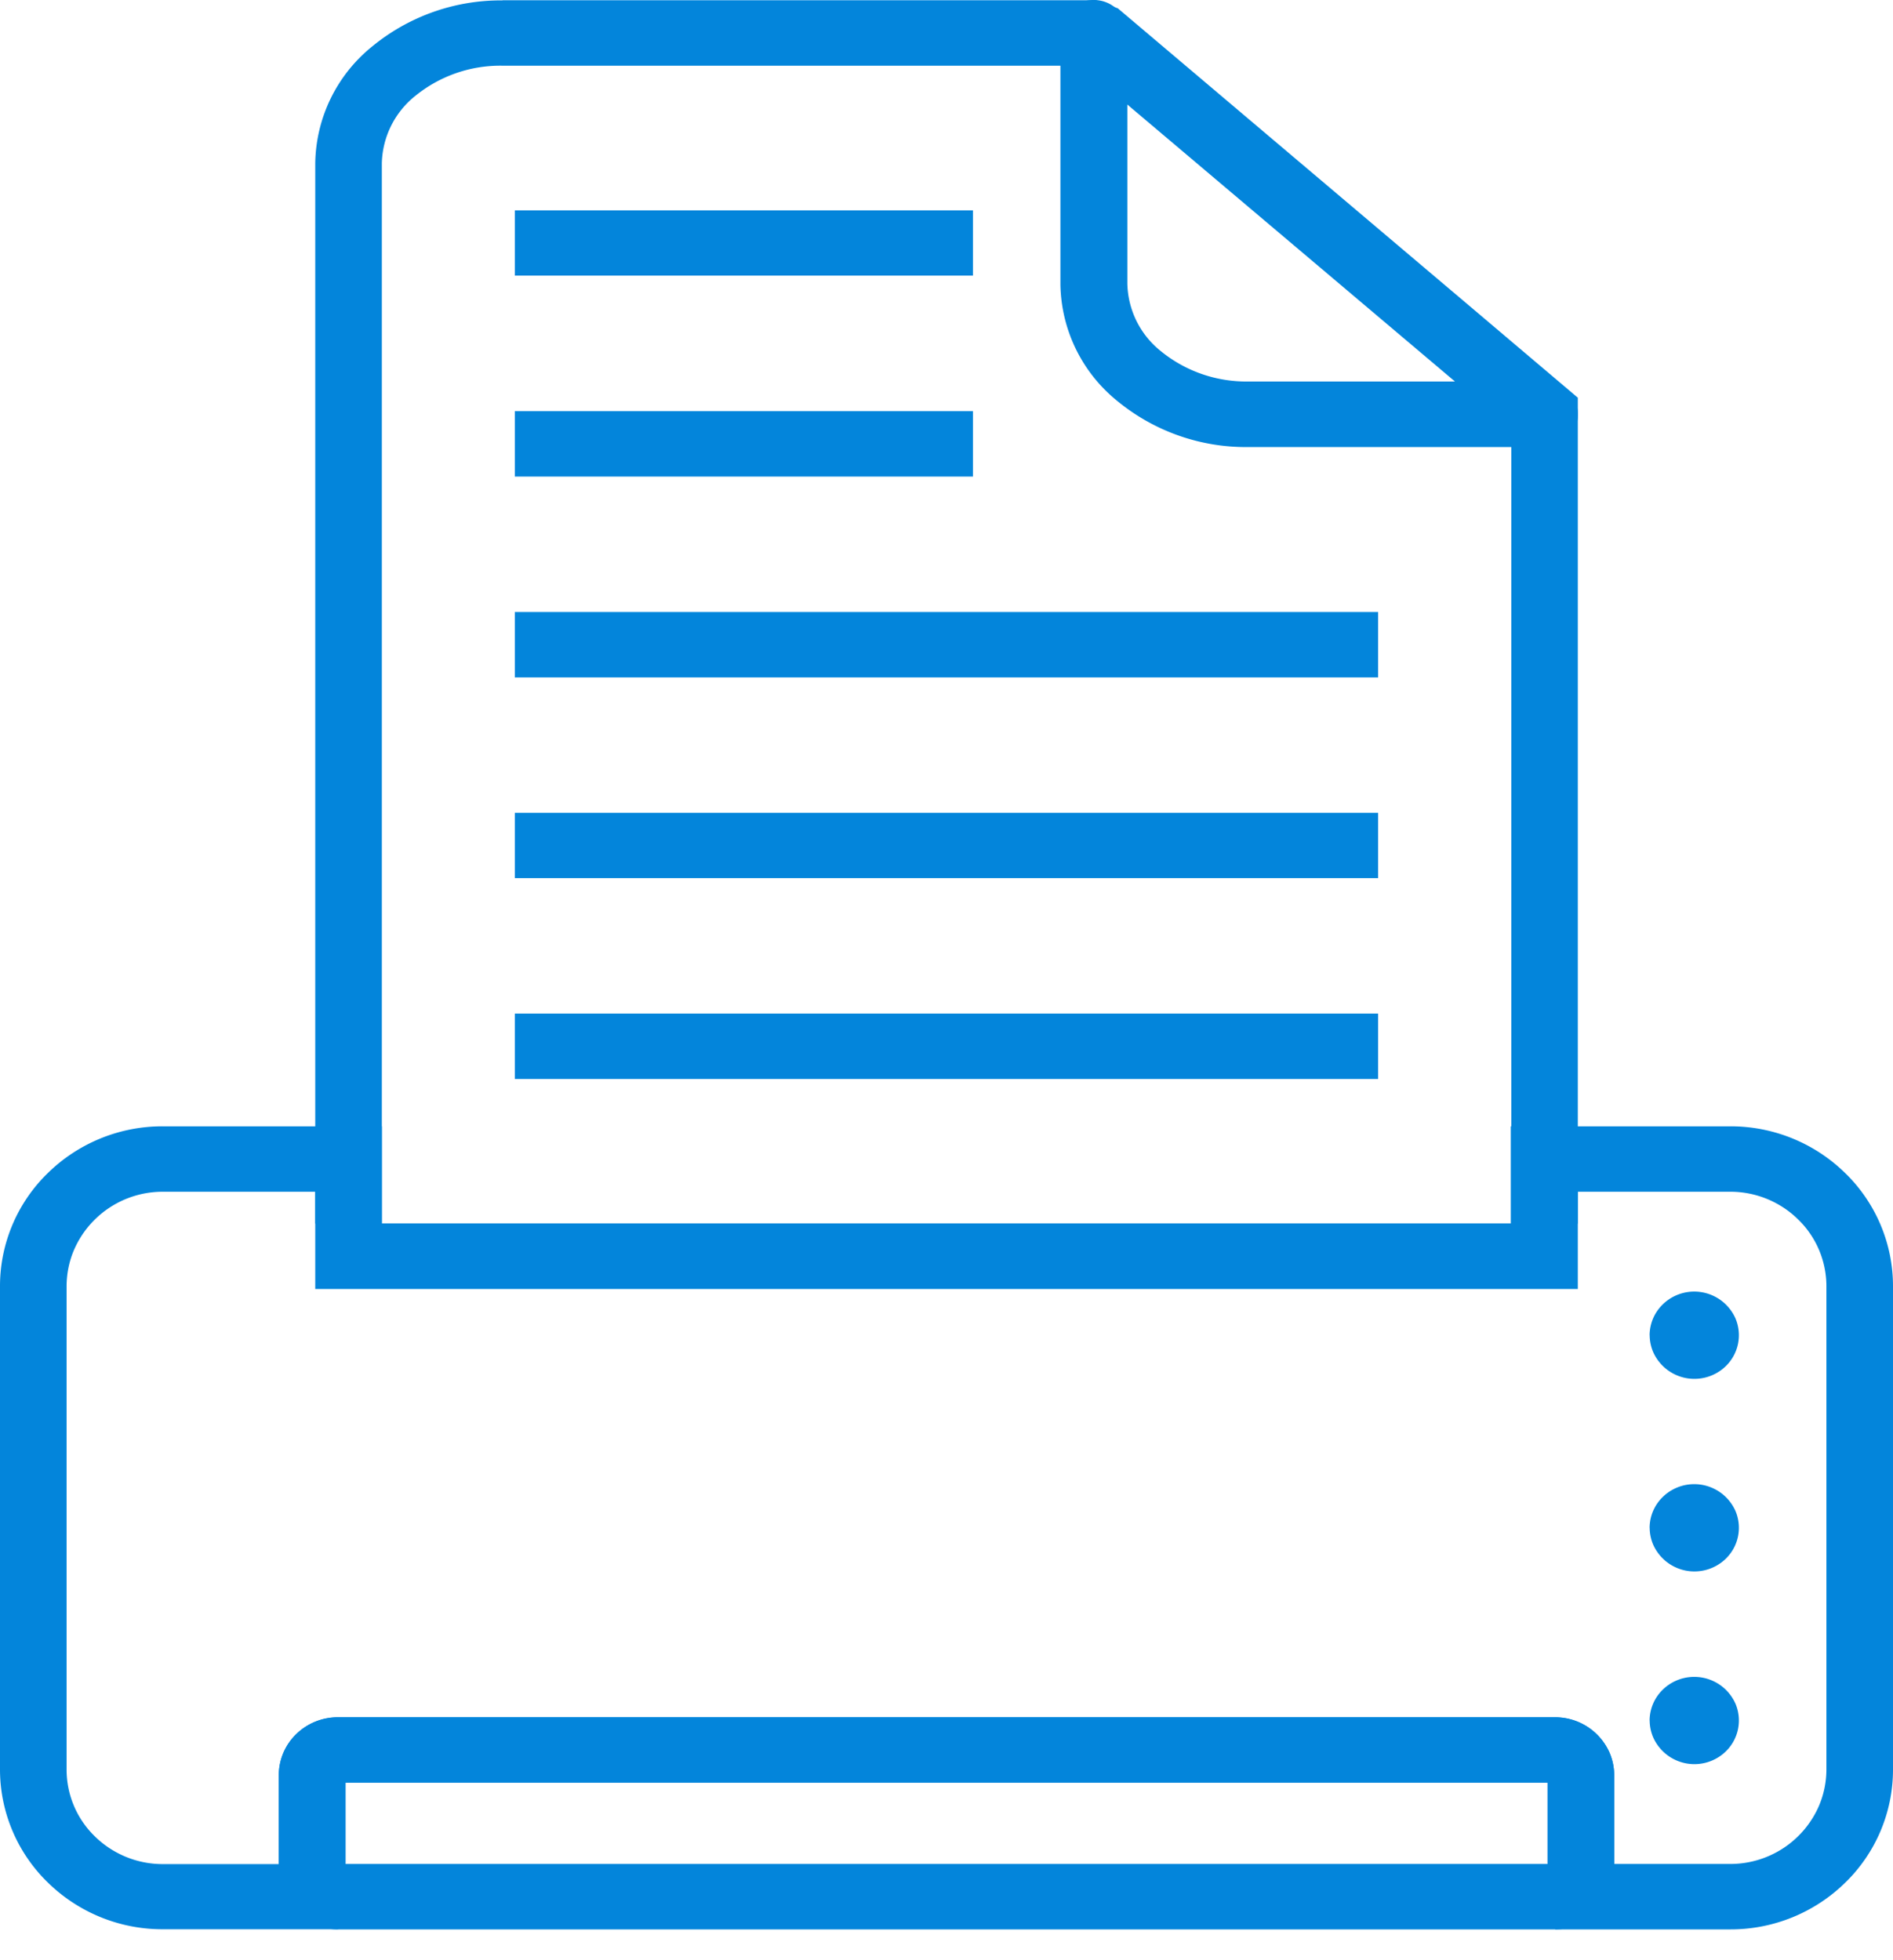 <svg xmlns="http://www.w3.org/2000/svg" width="28" height="29" fill="none" viewBox="0 0 28 29">
    <g fill="#0385DB">
        <path d="M2.405 16.663h3.243v1.44h-.985v-.472H2.405a1.428 1.428 0 0 0-1.31.86c-.072.168-.109.35-.11.533v7.16a1.377 1.377 0 0 0 .418.984c.267.262.627.41 1.002.41h1.718v-1.316a.845.845 0 0 1 .256-.604.878.878 0 0 1 .617-.251h18.007a.878.878 0 0 1 .806.527.845.845 0 0 1 .067.328v1.314h1.719a1.428 1.428 0 0 0 1.31-.86c.072-.169.109-.35.11-.534v-7.158a1.377 1.377 0 0 0-.418-.983 1.428 1.428 0 0 0-1.002-.41h-2.258v.472h-.99v-1.44h3.248a2.42 2.42 0 0 1 1.699.693A2.334 2.334 0 0 1 28 19.024v7.16a2.334 2.334 0 0 1-.706 1.668 2.42 2.42 0 0 1-1.7.692h-2.59v-.855h-.105c0 .006-.007.007-.007 0v-1.316H5.11v1.313c0 .007 0 .006-.007 0h-.103v.856H2.405a2.42 2.42 0 0 1-1.699-.693A2.334 2.334 0 0 1 0 26.184v-7.16a2.333 2.333 0 0 1 .706-1.668 2.42 2.42 0 0 1 1.7-.693zM23.003 27.69v-.104a.309.309 0 0 1-.075.03l.075.074zm-.075-.072a.285.285 0 0 1-.03.072h.104l-.074-.072zm-17.824.072a.286.286 0 0 1-.03-.072L5 27.689h.104zm-.03-.074a.302.302 0 0 1-.075-.03v.104l.075-.074z"/>
        <path d="M4.998 25.405h18.005a.878.878 0 0 1 .806.529.848.848 0 0 1 .067.328v1.424a.848.848 0 0 1-.256.606.878.878 0 0 1-.617.252H4.998a.878.878 0 0 1-.806-.53.847.847 0 0 1-.067-.328v-1.424a.847.847 0 0 1 .256-.606.878.878 0 0 1 .617-.251zm17.893.966H5.11v1.205H22.89V26.37zM16.532.147l6.634 5.617a.477.477 0 0 1-.116.807.496.496 0 0 1-.205.043h-4.39a2.992 2.992 0 0 1-1.93-.683 2.26 2.26 0 0 1-.84-1.726V.488A.488.488 0 0 1 16.179 0a.496.496 0 0 1 .354.147zm4.99 5.498l-4.847-4.098V4.2a1.314 1.314 0 0 0 .498.997c.362.295.818.453 1.286.447h3.062z"/>
        <path d="M7.432.004h8.781l.321.119L21.823 4.6l1.343 1.138.172.146V19.07H4.663V2.415a2.26 2.26 0 0 1 .84-1.726 2.992 2.992 0 0 1 1.93-.683V.004zm8.599.968H7.432a1.991 1.991 0 0 0-1.286.444 1.314 1.314 0 0 0-.498.996V18.1h16.706V6.323l-1.171-.994L16.03.972z"/>
        <path d="M7.615 3.112h6.776v.965H7.615v-.965zM7.615 6.083h6.776v.968H7.615v-.968zM7.615 9.054h12.769v.968H7.615v-.968zM7.615 12.025h12.769v.966H7.615v-.966zM7.615 14.995h12.769v.968H7.615v-.968zM24.4 19.753a.64.64 0 0 1 .196-.457.667.667 0 0 1 1.074.209.638.638 0 0 1-.142.705.667.667 0 0 1-1.076-.209.64.64 0 0 1-.051-.248zM24.4 22.602a.64.64 0 0 1 .196-.457.667.667 0 0 1 1.074.209.638.638 0 0 1-.142.705.667.667 0 0 1-1.076-.209.64.64 0 0 1-.051-.248zM24.4 25.453a.64.64 0 0 1 .196-.457.667.667 0 0 1 1.074.209.638.638 0 0 1-.142.705.667.667 0 0 1-1.076-.209.64.64 0 0 1-.051-.248z"/>
    </g>
</svg>
